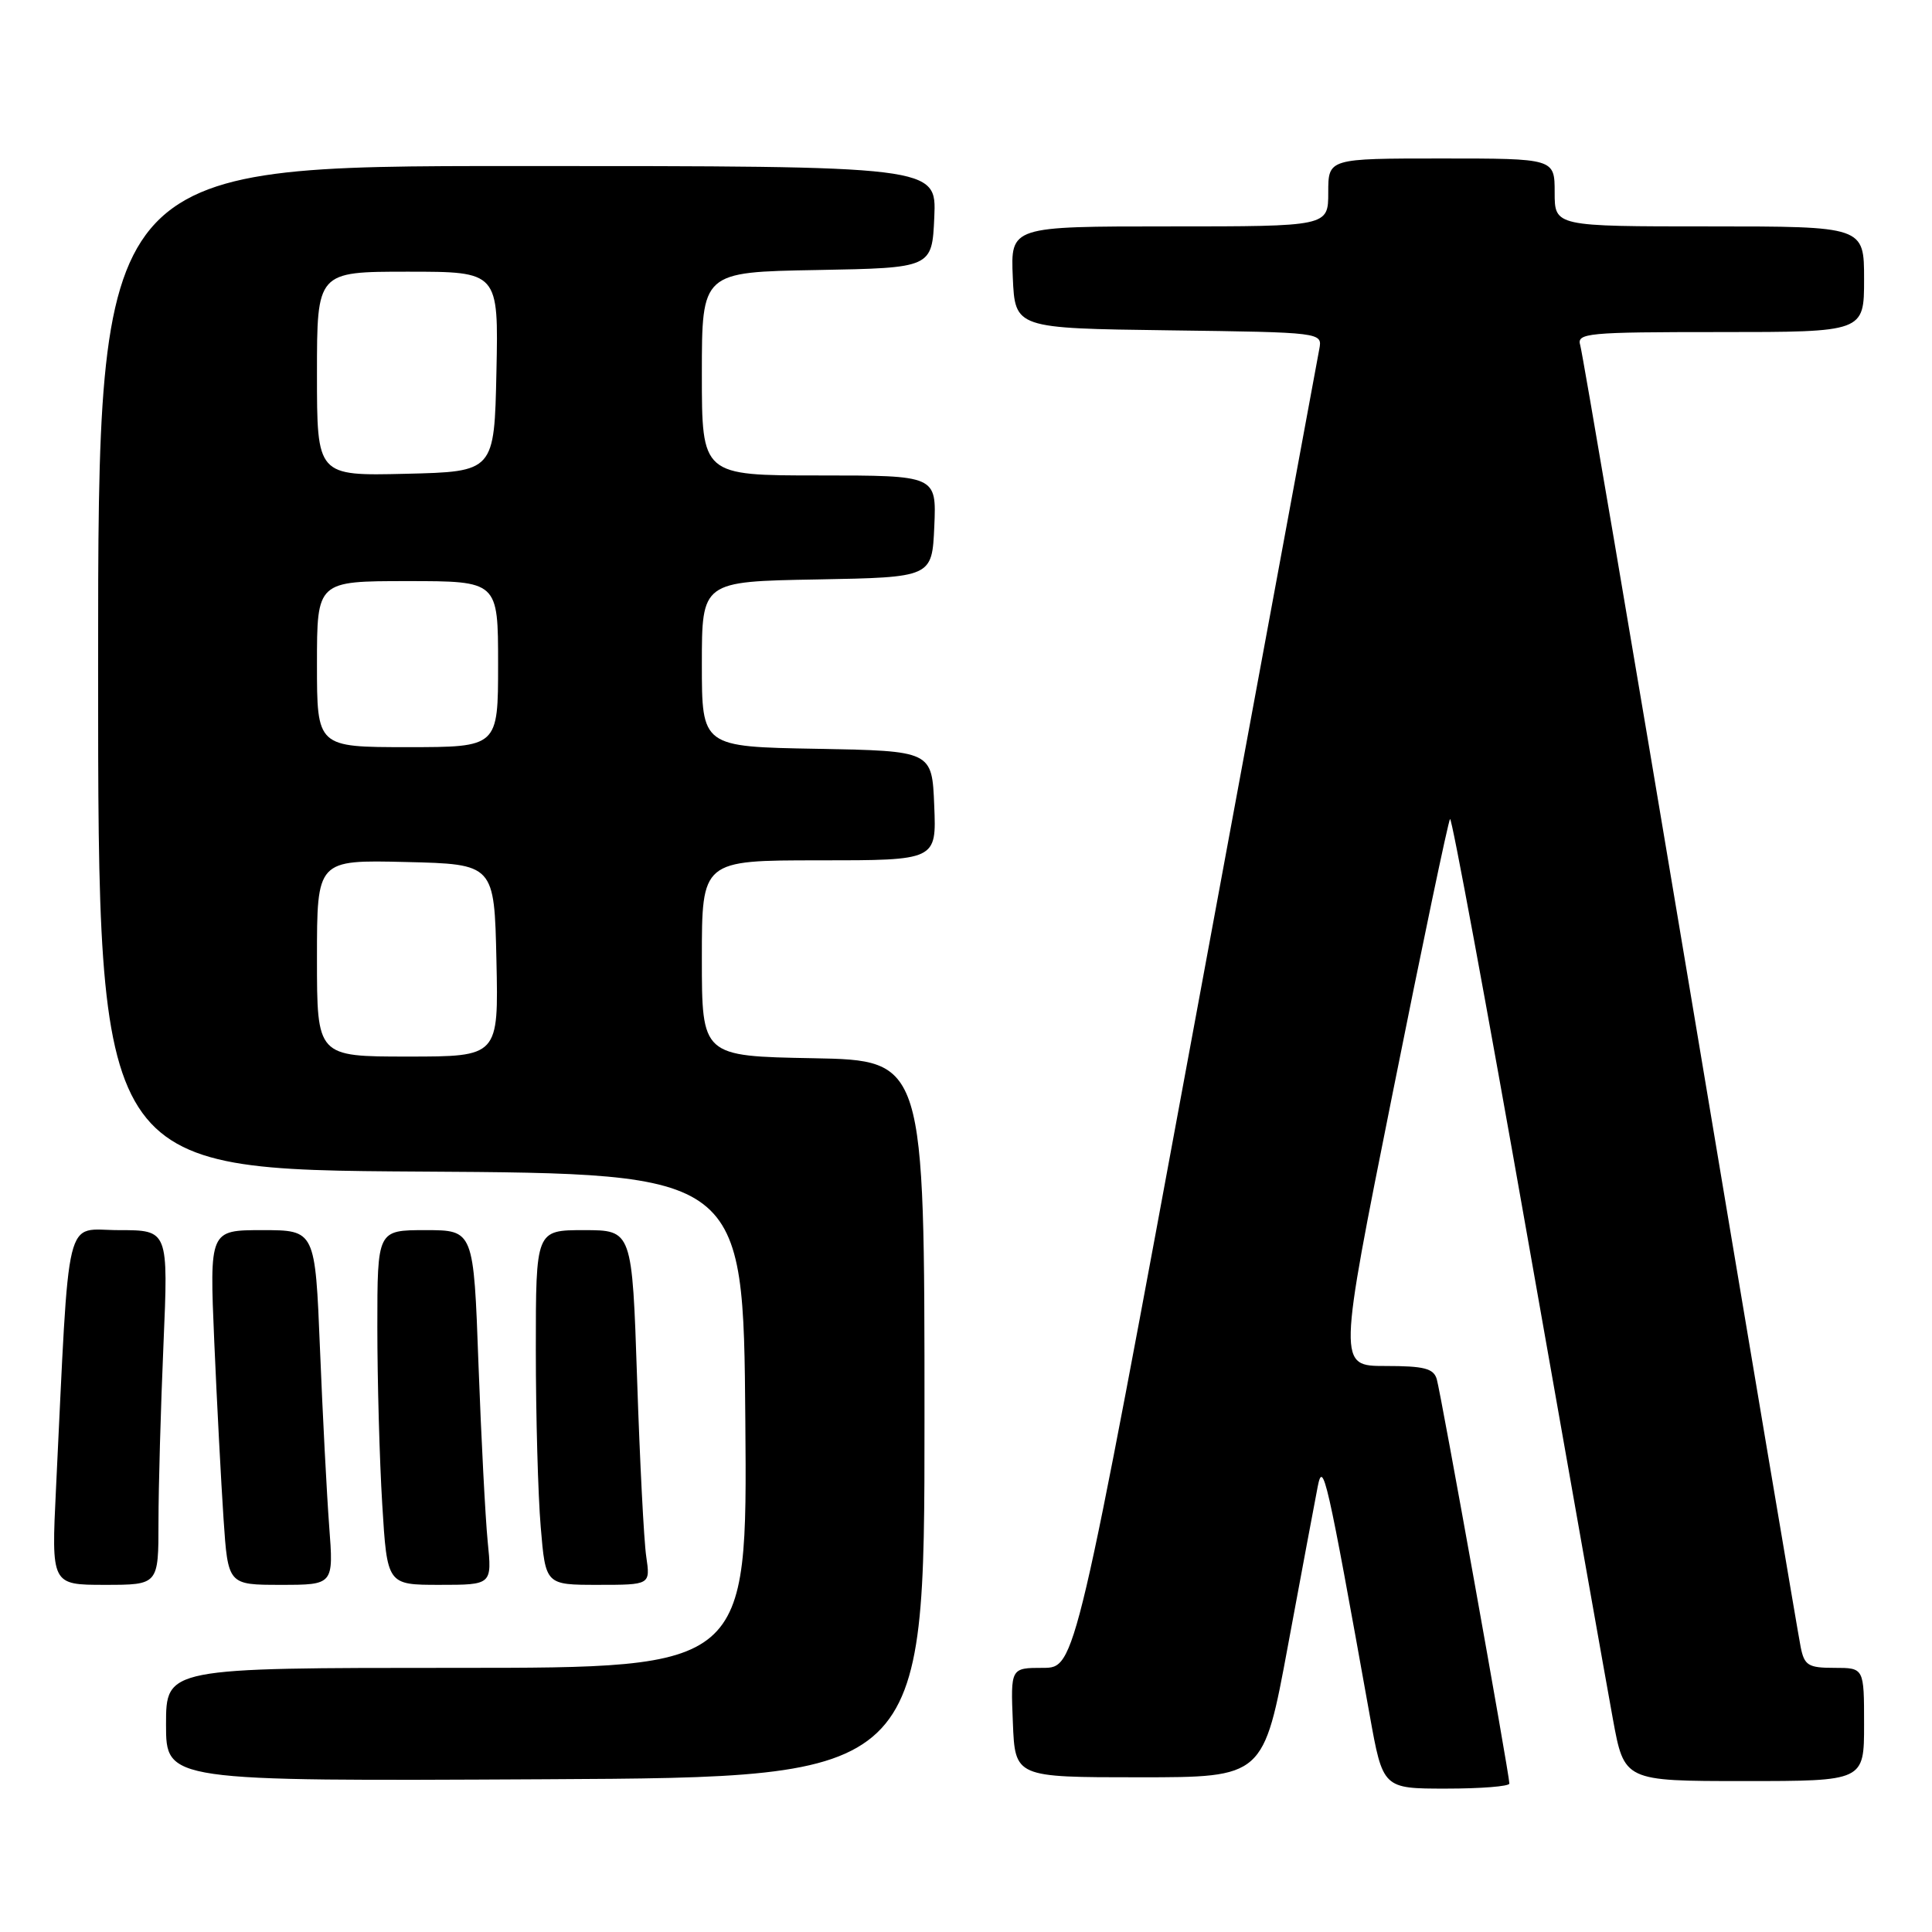 <?xml version="1.0" encoding="UTF-8" standalone="no"?>
<!DOCTYPE svg PUBLIC "-//W3C//DTD SVG 1.1//EN" "http://www.w3.org/Graphics/SVG/1.1/DTD/svg11.dtd" >
<svg xmlns="http://www.w3.org/2000/svg" xmlns:xlink="http://www.w3.org/1999/xlink" version="1.1" viewBox="0 0 256 256">
 <g >
 <path fill="currentColor"
d=" M 200.00 236.33 C 200.00 235.15 190.92 184.57 190.38 182.75 C 189.96 181.32 188.70 181.00 183.58 181.00 C 177.29 181.00 177.29 181.00 184.51 144.97 C 188.47 125.16 191.91 108.76 192.14 108.52 C 192.37 108.29 196.98 133.17 202.38 163.80 C 207.78 194.44 212.88 223.21 213.71 227.75 C 215.22 236.00 215.22 236.00 231.11 236.00 C 247.00 236.00 247.00 236.00 247.00 228.50 C 247.00 221.00 247.00 221.00 243.08 221.00 C 239.61 221.00 239.09 220.69 238.60 218.25 C 238.29 216.74 231.71 177.70 223.98 131.50 C 216.24 85.30 209.68 46.71 209.39 45.75 C 208.90 44.13 210.24 44.00 227.93 44.00 C 247.00 44.00 247.00 44.00 247.00 37.00 C 247.00 30.00 247.00 30.00 226.50 30.00 C 206.00 30.00 206.00 30.00 206.00 25.50 C 206.00 21.00 206.00 21.00 191.00 21.00 C 176.00 21.00 176.00 21.00 176.00 25.50 C 176.00 30.00 176.00 30.00 154.95 30.00 C 133.91 30.00 133.91 30.00 134.20 36.75 C 134.50 43.50 134.50 43.50 154.86 43.77 C 175.23 44.04 175.23 44.04 174.81 46.27 C 174.58 47.50 167.21 87.31 158.44 134.75 C 142.50 220.99 142.50 220.99 138.21 221.00 C 133.91 221.00 133.91 221.00 134.21 228.25 C 134.50 235.50 134.50 235.50 150.97 235.50 C 167.43 235.50 167.43 235.50 170.67 218.00 C 172.46 208.38 174.22 198.93 174.60 197.00 C 175.31 193.36 175.81 195.59 181.49 227.25 C 183.24 237.00 183.24 237.00 191.62 237.00 C 196.23 237.00 200.00 236.70 200.00 236.33 Z  M 122.50 188.00 C 122.50 140.50 122.50 140.50 107.75 140.22 C 93.00 139.95 93.00 139.95 93.00 126.97 C 93.00 114.00 93.00 114.00 108.54 114.00 C 124.09 114.00 124.09 114.00 123.79 106.75 C 123.50 99.50 123.50 99.50 108.25 99.22 C 93.00 98.95 93.00 98.95 93.00 88.00 C 93.00 77.05 93.00 77.05 108.25 76.78 C 123.50 76.50 123.50 76.50 123.80 69.75 C 124.09 63.00 124.09 63.00 108.55 63.00 C 93.00 63.00 93.00 63.00 93.00 49.53 C 93.00 36.05 93.00 36.05 108.25 35.78 C 123.50 35.50 123.50 35.50 123.80 28.75 C 124.09 22.00 124.09 22.00 68.55 22.00 C 13.00 22.00 13.00 22.00 13.00 88.49 C 13.00 154.98 13.00 154.98 55.75 155.24 C 98.50 155.50 98.50 155.50 98.76 188.25 C 99.03 221.00 99.03 221.00 60.51 221.00 C 22.00 221.00 22.00 221.00 22.00 228.51 C 22.00 236.02 22.00 236.02 72.25 235.76 C 122.50 235.50 122.50 235.50 122.50 188.00 Z  M 21.00 201.66 C 21.00 197.07 21.30 186.50 21.66 178.16 C 22.31 163.00 22.31 163.00 15.77 163.00 C 8.44 163.00 9.25 159.66 7.42 197.25 C 6.80 210.00 6.80 210.00 13.90 210.00 C 21.00 210.00 21.00 210.00 21.00 201.66 Z  M 43.62 202.25 C 43.30 197.99 42.75 187.41 42.40 178.75 C 41.76 163.00 41.76 163.00 34.76 163.00 C 27.76 163.00 27.76 163.00 28.39 177.75 C 28.74 185.86 29.30 196.44 29.62 201.25 C 30.21 210.00 30.21 210.00 37.21 210.00 C 44.21 210.00 44.21 210.00 43.62 202.25 Z  M 64.62 204.25 C 64.31 201.09 63.76 190.51 63.40 180.75 C 62.76 163.00 62.76 163.00 56.38 163.00 C 50.00 163.00 50.00 163.00 50.00 175.84 C 50.00 182.91 50.29 193.48 50.65 199.34 C 51.30 210.00 51.30 210.00 58.25 210.00 C 65.20 210.00 65.20 210.00 64.62 204.25 Z  M 85.63 206.25 C 85.32 204.19 84.78 193.61 84.42 182.75 C 83.76 163.00 83.76 163.00 77.38 163.00 C 71.00 163.00 71.00 163.00 71.00 178.85 C 71.00 187.57 71.29 198.14 71.65 202.35 C 72.29 210.00 72.29 210.00 79.23 210.00 C 86.18 210.00 86.18 210.00 85.63 206.25 Z  M 42.00 126.97 C 42.00 113.94 42.00 113.94 53.75 114.22 C 65.50 114.50 65.50 114.50 65.78 127.25 C 66.06 140.00 66.06 140.00 54.03 140.00 C 42.00 140.00 42.00 140.00 42.00 126.97 Z  M 42.00 88.00 C 42.00 77.00 42.00 77.00 54.00 77.00 C 66.00 77.00 66.00 77.00 66.00 88.00 C 66.00 99.00 66.00 99.00 54.00 99.00 C 42.00 99.00 42.00 99.00 42.00 88.00 Z  M 42.00 49.53 C 42.00 36.00 42.00 36.00 54.03 36.00 C 66.06 36.00 66.06 36.00 65.78 49.25 C 65.50 62.50 65.50 62.50 53.75 62.78 C 42.00 63.06 42.00 63.06 42.00 49.53 Z "/>
</g>
</svg>